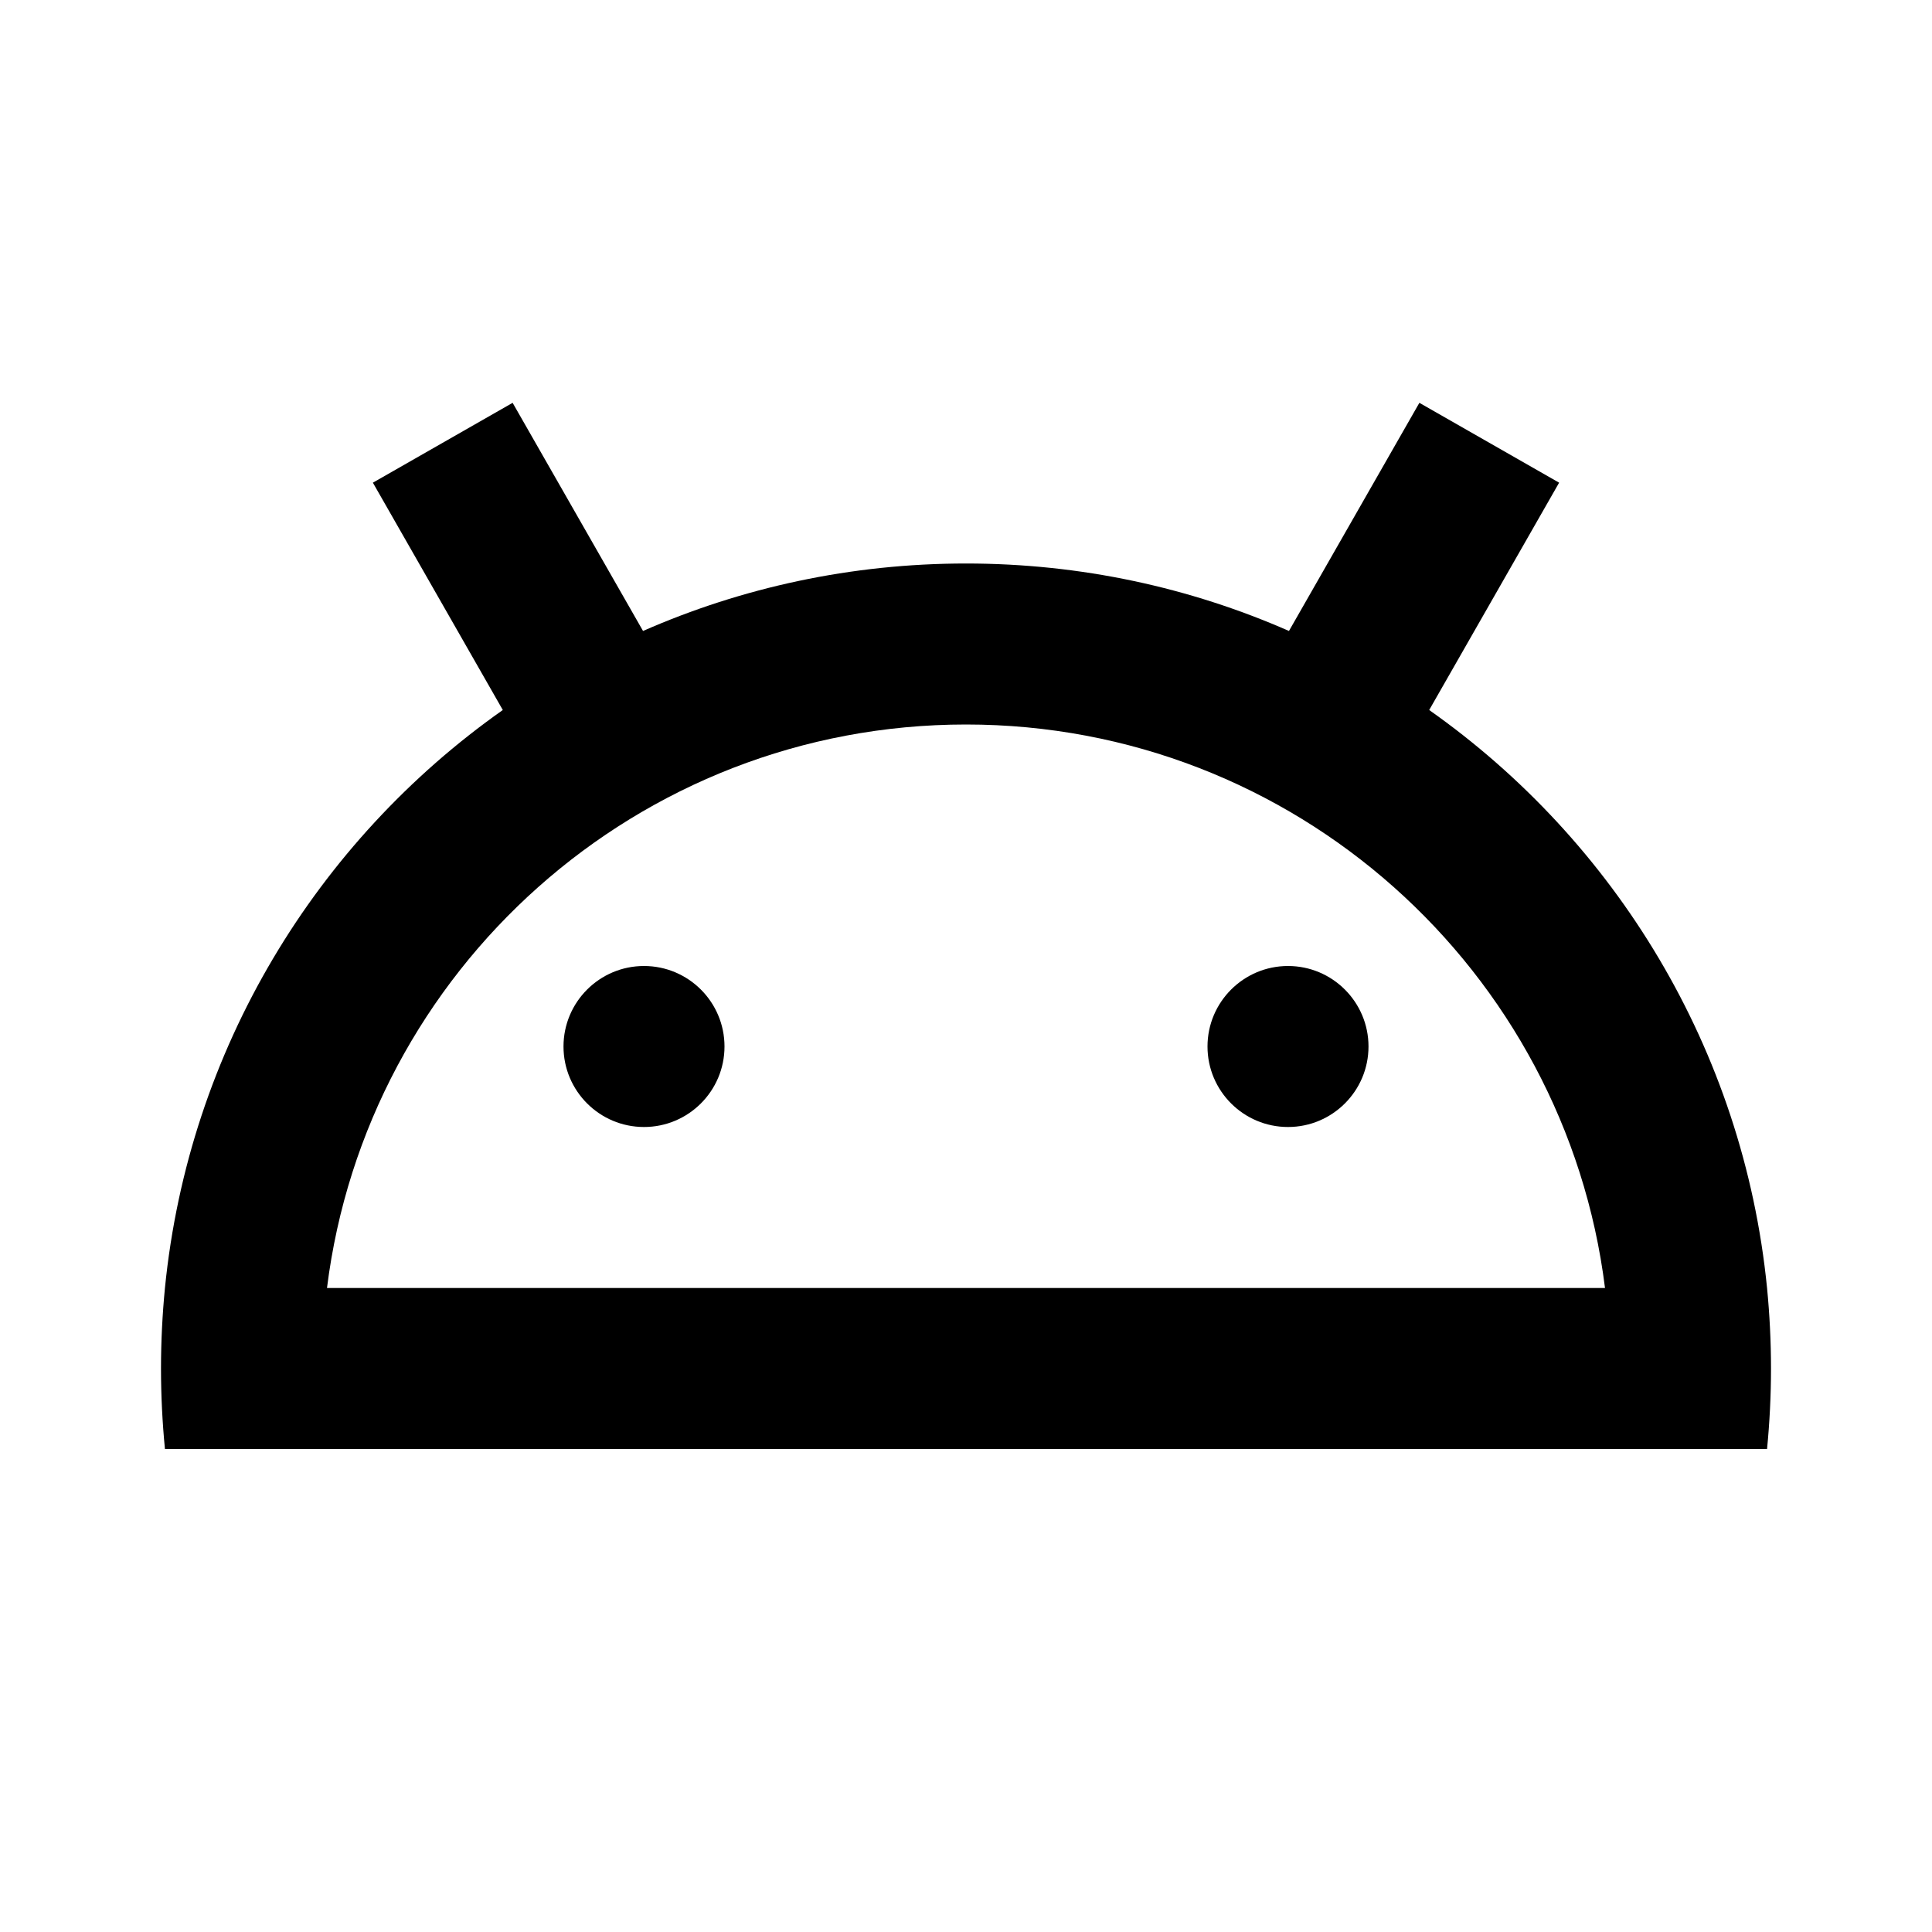 <svg width="24" height="24" viewBox="0 0 24 24" fill="none" xmlns="http://www.w3.org/2000/svg">
<path d="M8 14C7.448 14 7 13.552 7 13C7 12.448 7.448 12 8 12C8.552 12 9 12.448 9 13C9 13.552 8.552 14 8 14V14Z" fill="black"/>
<path d="M16 14C15.448 14 15 13.552 15 13C15 12.448 15.448 12 16 12C16.552 12 17 12.448 17 13C17 13.552 16.552 14 16 14V14Z" fill="black"/>
<path fill-rule="evenodd" clip-rule="evenodd" d="M7.988 7.838L6.368 5.004L4.632 5.996L6.246 8.82C3.934 10.45 2.344 13.034 2.049 16C2.017 16.329 2 16.663 2 17C2 17.337 2.017 17.671 2.049 18H21.951C21.983 17.671 22 17.337 22 17C22 16.663 21.983 16.329 21.951 16C21.656 13.034 20.066 10.45 17.754 8.82L19.368 5.996L17.632 5.004L16.012 7.838C14.784 7.299 13.427 7 12 7C10.573 7 9.216 7.299 7.988 7.838ZM12 9C16.08 9 19.446 12.054 19.938 16H4.062C4.554 12.054 7.92 9 12 9Z" fill="black"/>
</svg>
